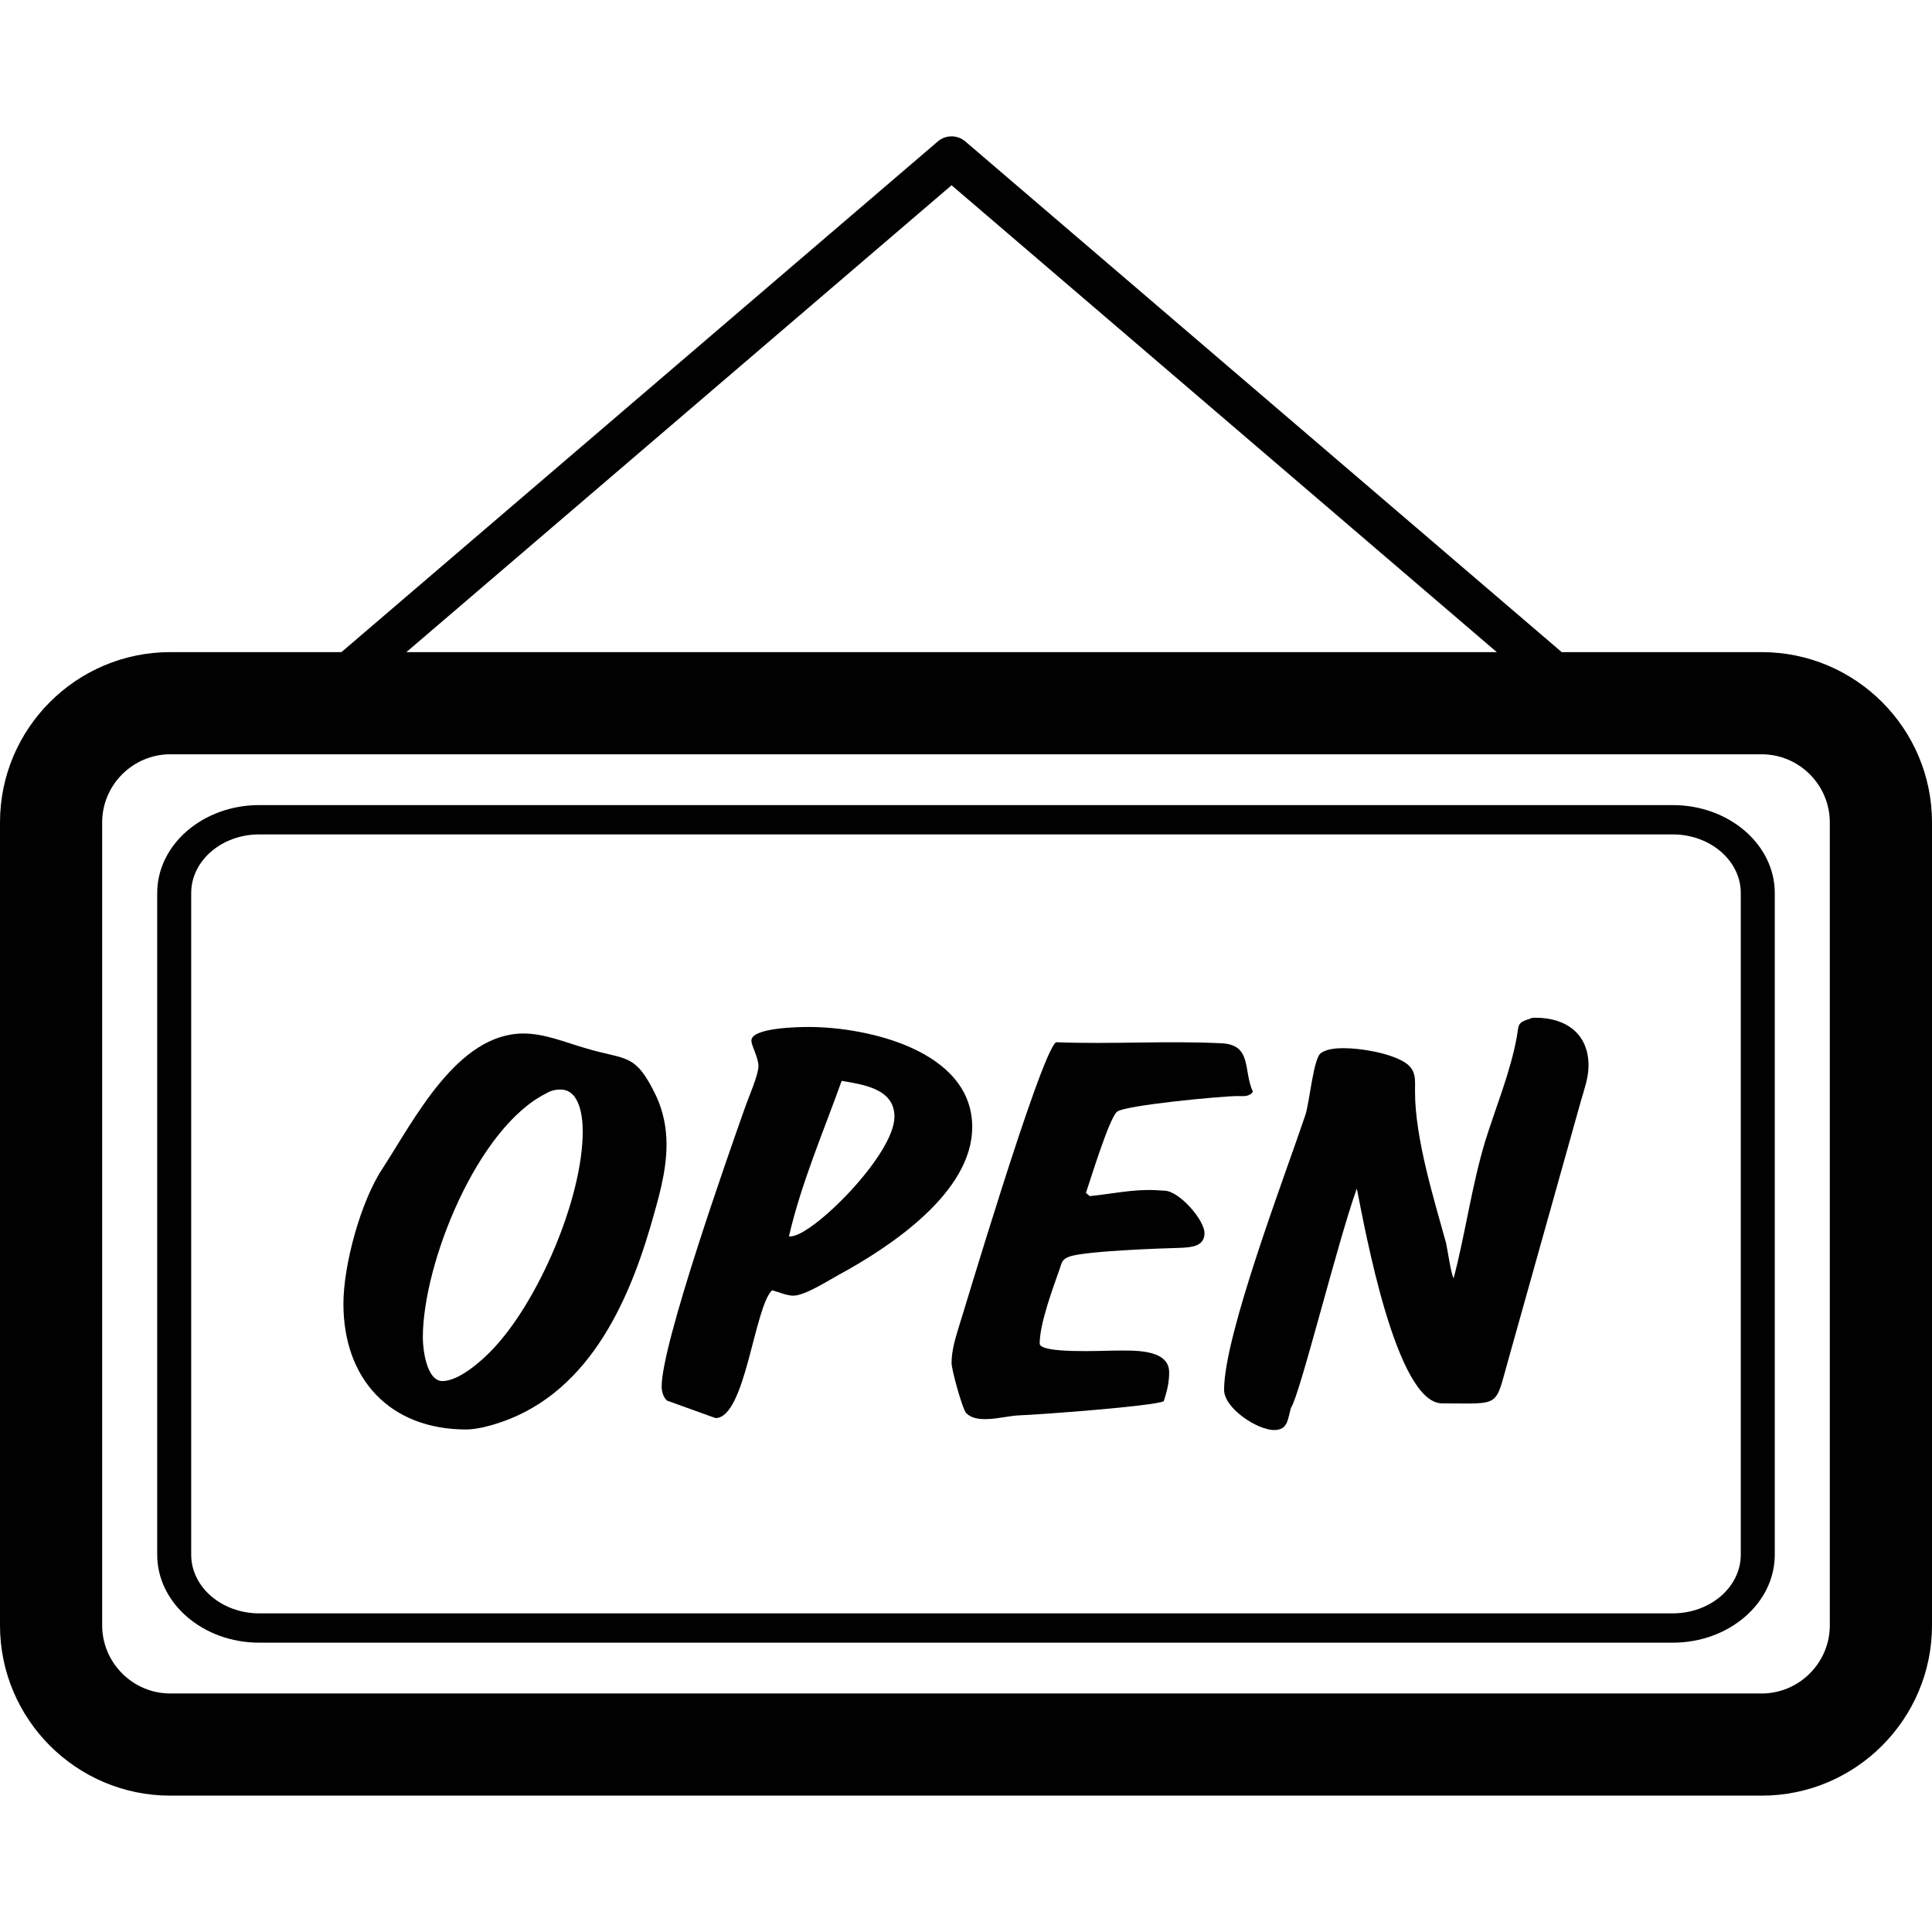 <?xml version="1.0" encoding="utf-8"?>
<!-- Generator: Adobe Illustrator 15.0.0, SVG Export Plug-In . SVG Version: 6.00 Build 0)  -->
<!DOCTYPE svg PUBLIC "-//W3C//DTD SVG 1.1//EN" "http://www.w3.org/Graphics/SVG/1.1/DTD/svg11.dtd">
<svg version="1.1" id="Layer_1" xmlns="http://www.w3.org/2000/svg" xmlns:xlink="http://www.w3.org/1999/xlink" x="0px" y="0px"
	 width="500px" height="500px" viewBox="0 0 500 500" enable-background="new 0 0 500 500" xml:space="preserve">
<g>
	<path fill="#010101" d="M455.923,168.767h-51.755L249.818,36.6c-2.049-1.75-5.059-1.75-7.107,0L88.367,168.767H44.066
		C19.765,168.767,0,188.532,0,212.833V420.64c0,24.301,19.765,44.071,44.066,44.071h411.856c24.302,0,44.077-19.771,44.077-44.071
		V212.833C500,188.532,480.225,168.767,455.923,168.767z M246.265,47.945l141.1,120.822H105.171L246.265,47.945z M473.554,420.64
		c0,9.696-7.935,17.631-17.631,17.631H44.066c-9.69,0-17.625-7.935-17.625-17.631V212.833c0-9.69,7.935-17.625,17.625-17.625
		h411.856c9.696,0,17.631,7.935,17.631,17.625V420.64z"/>
	<path fill="#010101" d="M169.824,283.66c-5.491-11.403-7.604-9.151-18.309-12.396c-5.347-1.536-10.555-3.794-16.041-3.794
		c-17.172,0-28.292,22.38-36.457,34.909c-5.629,8.447-10.139,24.92-10.139,35.049c0,19.429,11.964,32.519,31.814,32.519
		c1.409,0,2.956-0.277,4.359-0.561c25.203-5.912,36.745-29.562,43.362-52.226c1.964-6.899,4.082-13.794,4.082-20.971
		C172.497,291.824,171.649,287.604,169.824,283.66z M127.311,349.396c-2.812,2.951-8.586,8.025-12.807,8.025
		c-4.088,0-5.075-8.17-5.075-11.259c0-19.146,14.082-54.339,31.958-63.207c1.12-0.705,2.391-0.982,3.66-0.982
		c5.064,0,5.763,7.178,5.763,10.827C150.811,310.122,139.274,337.006,127.311,349.396z"/>
	<path fill="#010101" d="M209.237,265.778c-2.247,0-14.776,0.139-14.776,3.522c0,1.403,1.825,4.359,1.825,6.616
		c0,2.247-2.529,8.021-3.373,10.417c-4.787,13.516-21.675,61.515-21.675,72.491c0,1.271,0.416,2.817,1.408,3.661l12.53,4.509
		c7.737,0,9.989-28.575,14.632-33.079c1.547,0.416,3.799,1.403,5.485,1.403c2.967,0,8.869-3.799,11.692-5.347
		c13.233-7.183,34.626-21.26,34.626-38.292C251.611,271.974,224.728,265.778,209.237,265.778z M204.589,319.973h-0.416
		c3.245-13.938,8.869-26.889,13.65-40.256c5.497,0.987,13.661,1.975,13.661,9.29C231.483,298.857,210.224,319.973,204.589,319.973z"
		/>
	<path fill="#010101" d="M301.451,308.153l-2.534-0.145c-5.63-0.277-11.265,0.987-16.89,1.548l-0.986-0.844
		c1.265-3.66,5.906-19.002,8.02-20.976c1.831-1.687,27.167-4.077,31.249-4.077c1.409,0,2.956,0.277,3.943-1.126
		c-2.534-5.353-0.144-12.108-8.025-12.529c-14.221-0.704-28.72,0.282-42.935-0.277c-4.083,2.956-24.776,72.774-24.915,72.913
		c-0.982,3.239-2.113,6.611-2.113,10.139c0,1.687,2.817,11.964,3.799,12.945c1.27,1.271,3.1,1.543,4.931,1.543
		c2.956,0,5.912-0.838,8.868-0.982c4.648-0.139,35.054-2.396,37.311-3.655c0.833-2.534,1.403-4.786,1.403-7.46
		c0-6.334-9.855-5.629-14.498-5.629c-2.535,0-19.008,0.848-19.008-1.836c0-5.203,3.384-14.216,5.208-19.424
		c0.566-1.83,0.705-2.396,2.535-3.095c4.082-1.409,23.367-2.113,28.853-2.252c2.54-0.145,6.057-0.283,6.057-3.805
		C311.724,315.757,305.251,308.297,301.451,308.153z"/>
	<path fill="#010101" d="M397.455,263.388c-0.566,0-1.126,0-1.553,0.283c-3.373,0.981-2.808,1.687-3.373,4.786
		c-1.687,9.146-5.347,17.877-8.164,26.884c-3.517,11.687-5.069,23.655-8.164,35.47c-0.705-1.121-1.548-7.316-1.97-9.146
		c-3.101-11.265-8.025-27.027-8.025-39.13c0-3.101,0.422-5.63-2.674-7.609c-3.799-2.391-11.259-3.661-15.763-3.661
		c-1.836,0-4.37,0.15-5.912,1.271c-1.975,1.27-2.962,13.09-4.082,16.19c-5.353,15.906-20.982,56.733-20.982,70.949
		c0,4.787,8.586,10.416,12.956,10.416c3.655,0,3.517-2.956,4.36-5.773c2.251-3.095,12.102-43.079,17.032-56.729
		c2.108,10.421,10.14,55.603,22.103,55.603c15.486,0,13.517,1.271,17.178-11.542l18.714-66.719c0.854-2.956,1.975-6.057,1.975-9.156
		C411.11,267.47,405.197,263.388,397.455,263.388z"/>
	<path fill="#010101" d="M432.914,208.356H67.081c-14.562,0-26.398,10.213-26.398,22.764v171.232
		c0,12.556,11.835,22.77,26.398,22.77h365.833c14.557,0,26.397-10.214,26.397-22.77V231.12
		C459.312,218.569,447.471,208.356,432.914,208.356z M450.513,402.353c0,8.367-7.897,15.182-17.599,15.182H67.081
		c-9.707,0-17.599-6.814-17.599-15.182V231.12c0-8.367,7.892-15.176,17.599-15.176h365.833c9.701,0,17.599,6.809,17.599,15.176
		V402.353z"/>
</g>
</svg>
